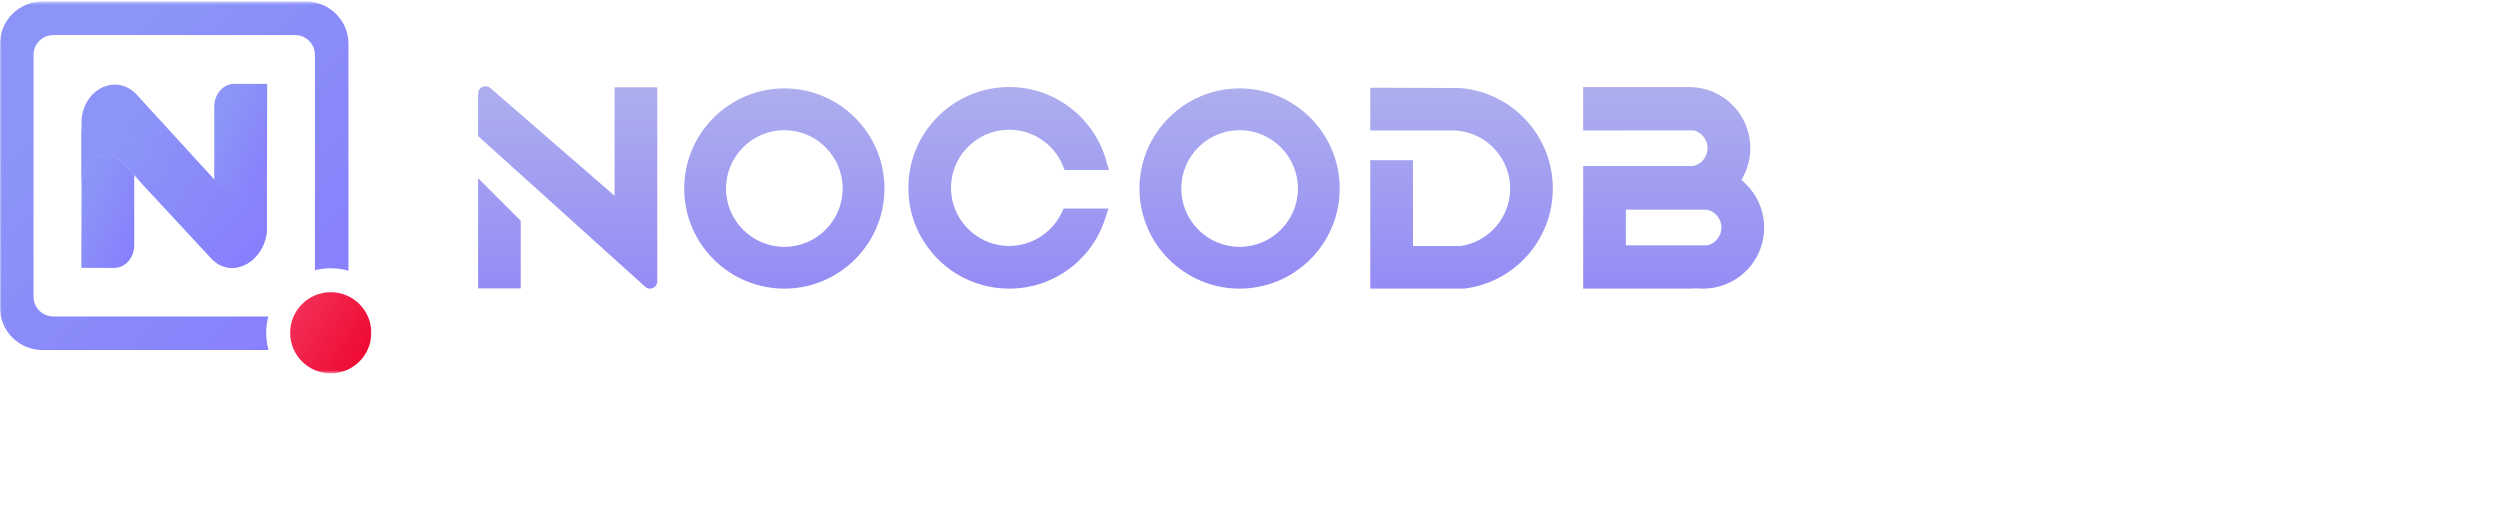 <svg preserveAspectRatio="xMidYMid" width="753" height="160" viewBox="0 0 753 160" fill="none" xmlns="http://www.w3.org/2000/svg">
<mask id="mask0_2104_873" style="mask-type:luminance" maskUnits="userSpaceOnUse" x="0" y="0" width="112" height="113">
<path d="M112 0.461H0V112.461H112V0.461Z" fill="white"/>
</mask>
<g mask="url(#mask0_2104_873)">
<path d="M40.435 52.679V73.857C40.435 77.637 37.718 80.702 34.367 80.697L24.502 80.677L24.554 56.163V55.37C24.637 49.239 29.628 45.332 34.235 46.96C35.353 47.358 36.355 48.095 37.185 49.029L40.435 52.679Z" fill="url(#paint0_linear_2104_873)"/>
<path d="M64.537 54.247V32.09C64.537 28.307 67.257 25.241 70.608 25.25L80.473 25.267L80.421 50.764V51.553C80.335 57.687 75.345 61.594 70.74 59.963C69.62 59.569 68.62 58.831 67.79 57.897L64.537 54.247Z" fill="url(#paint1_linear_2104_873)"/>
<path d="M80.405 49.868V68.363C80.451 77.274 72.222 83.305 65.748 79.536C64.961 79.078 64.252 78.47 63.613 77.781L43.508 56.126L40.436 52.68L37.186 49.029C36.356 48.096 35.354 47.358 34.236 46.961C29.628 45.333 24.638 49.24 24.555 55.371V55.167L24.549 39.634V37.081C24.549 27.452 34.112 22.035 40.669 27.959L67.044 56.771C67.678 57.466 68.433 58.051 69.294 58.431C74.245 60.632 80.405 56.365 80.405 49.868Z" fill="url(#paint2_linear_2104_873)"/>
<path d="M80.405 67.149V68.362C80.451 77.274 72.222 83.304 65.748 79.536C64.961 79.077 64.252 78.469 63.613 77.781L43.508 56.126L40.436 52.679L37.186 49.029C36.356 48.095 35.354 47.358 34.236 46.96C29.628 45.332 24.638 49.239 24.555 55.37V55.166L24.549 39.633V39.414C25.753 33.781 32.153 31.315 36.154 35.648L68.79 70.955C72.804 75.3 79.223 72.805 80.405 67.149Z" fill="url(#paint3_linear_2104_873)"/>
<path d="M80.182 100.239C80.182 98.536 80.401 96.888 80.811 95.318H16.057C12.784 95.318 10.102 92.638 10.102 89.359V16.518C10.102 13.245 12.784 10.563 16.057 10.563H88.901C92.177 10.563 94.859 13.245 94.859 16.518V81.389C96.384 81.006 97.977 80.802 99.619 80.802C101.472 80.802 103.261 81.064 104.958 81.551V13.179C104.958 6.183 99.236 0.461 92.238 0.461H12.721C5.722 0.461 0 6.183 0 13.179V92.701C0 99.694 5.722 105.419 12.721 105.419H80.885C80.43 103.768 80.182 102.034 80.182 100.239Z" fill="url(#paint4_linear_2104_873)"/>
<path d="M111.841 100.237C111.841 106.988 106.37 112.459 99.619 112.459C92.868 112.459 87.394 106.988 87.394 100.237C87.394 93.486 92.868 88.012 99.619 88.012C106.37 88.012 111.841 93.486 111.841 100.237Z" fill="url(#paint5_linear_2104_873)"/>
</g>
<path d="M144 53.648L156.849 66.505V86.859H144V53.648ZM197.969 26.313V84.763C197.969 85.963 196.991 86.933 195.791 86.933C195.216 86.933 194.665 86.711 194.254 86.3L144 40.979V28.155C144 26.954 144.97 25.984 146.17 25.984H146.285C146.861 25.984 147.42 26.215 147.823 26.617L185.112 58.974V26.313H197.969Z" fill="url(#paint6_linear_2104_873)"/>
<path d="M236.246 39.211C226.554 39.211 218.678 47.095 218.678 56.779C218.678 66.471 226.554 74.355 236.246 74.355C245.93 74.355 253.814 66.471 253.814 56.779C253.814 47.095 245.93 39.211 236.246 39.211ZM266.4 56.779C266.4 73.41 252.868 86.933 236.246 86.933C219.615 86.933 206.084 73.41 206.084 56.779C206.084 40.157 219.615 26.625 236.246 26.625C252.868 26.625 266.4 40.157 266.4 56.779Z" fill="url(#paint7_linear_2104_873)"/>
<path d="M333.858 62.806L332.839 65.963C330.874 72.013 327.117 77.217 321.979 81.015C316.726 84.887 310.503 86.933 303.96 86.933C296.626 86.933 289.548 84.286 284.024 79.477C278.557 74.717 274.965 68.165 273.92 61.03C273.707 59.567 273.592 58.07 273.592 56.574C273.592 55.136 273.699 53.697 273.896 52.308C274.907 45.123 278.475 38.53 283.958 33.729C289.491 28.887 296.593 26.215 303.951 26.215C310.667 26.215 317.03 28.36 322.357 32.43C327.512 36.359 331.334 41.933 333.118 48.131L334.006 51.214H320.697L320.072 49.743C317.31 43.257 310.988 39.072 303.951 39.072C295.648 39.072 288.43 44.975 286.786 53.113C286.564 54.248 286.441 55.407 286.441 56.574C286.441 57.783 286.573 58.999 286.819 60.175C288.513 68.231 295.714 74.085 303.951 74.085C310.626 74.085 316.816 70.188 319.727 64.162L320.384 62.806H333.858Z" fill="url(#paint8_linear_2104_873)"/>
<path d="M373.369 39.211C363.677 39.211 355.8 47.095 355.8 56.779C355.8 66.471 363.677 74.355 373.369 74.355C383.053 74.355 390.935 66.471 390.935 56.779C390.935 47.095 383.053 39.211 373.369 39.211ZM403.521 56.779C403.521 73.41 389.99 86.933 373.369 86.933C356.737 86.933 343.206 73.41 343.206 56.779C343.206 40.157 356.737 26.625 373.369 26.625C389.99 26.625 403.521 40.157 403.521 56.779Z" fill="url(#paint9_linear_2104_873)"/>
<path d="M467.716 56.79C467.716 58.286 467.601 59.782 467.387 61.237C465.406 74.719 454.581 85.283 441.057 86.919L440.91 86.935H412.728V48.257H425.587V74.087H440.045C447.206 72.977 452.992 67.493 454.49 60.391C454.735 59.207 454.861 57.998 454.861 56.79C454.861 55.623 454.745 54.455 454.514 53.329C453.674 49.153 451.326 45.42 447.906 42.831C445.799 41.228 443.398 40.151 440.843 39.633C439.972 39.452 439.076 39.345 438.173 39.296H412.728V26.414L439.667 26.513C446.244 27.014 452.509 29.653 457.475 34.051C462.883 38.836 466.411 45.396 467.412 52.507C467.611 53.904 467.716 55.351 467.716 56.79Z" fill="url(#paint10_linear_2104_873)"/>
<path d="M489.707 73.895H514.347C516.762 73.27 518.488 71.059 518.488 68.544C518.488 65.963 516.706 63.734 514.214 63.159H489.707V73.895ZM531.364 68.544C531.364 71.668 530.566 74.759 529.054 77.472C525.806 83.308 519.65 86.933 512.972 86.933C512.275 86.933 511.575 86.901 510.886 86.819C510.186 86.901 509.486 86.933 508.796 86.933H476.852V50.022H509.888C512.471 49.505 514.319 47.26 514.319 44.613C514.319 42.122 512.618 39.919 510.235 39.278H489.707V39.294H476.852V26.215H508.796C515.366 26.215 521.473 29.75 524.753 35.439C524.802 35.529 524.851 35.619 524.9 35.71C526.405 38.423 527.196 41.497 527.196 44.613C527.196 47.753 526.391 50.853 524.861 53.582C524.837 53.631 524.812 53.68 524.777 53.722L524.77 53.746L524.76 53.755V53.763C524.672 53.911 524.588 54.059 524.497 54.207C524.728 54.388 524.949 54.577 525.166 54.774C526.716 56.147 528.018 57.766 529.026 59.575C530.556 62.304 531.364 65.403 531.364 68.544Z" fill="url(#paint11_linear_2104_873)"/>
<defs>
<linearGradient id="paint0_linear_2104_873" x1="27.704" y1="53.492" x2="51.479" y2="64.546" gradientUnits="userSpaceOnUse">
<stop stop-color="#8C95F7"/>
<stop offset="1" stop-color="#867AFF"/>
</linearGradient>
<linearGradient id="paint1_linear_2104_873" x1="67.739" y1="32.35" x2="91.752" y2="43.205" gradientUnits="userSpaceOnUse">
<stop stop-color="#8C95F7"/>
<stop offset="1" stop-color="#867AFF"/>
</linearGradient>
<linearGradient id="paint2_linear_2104_873" x1="35.773" y1="36.66" x2="86.085" y2="87.34" gradientUnits="userSpaceOnUse">
<stop stop-color="#8C95F7"/>
<stop offset="1" stop-color="#867AFF"/>
</linearGradient>
<linearGradient id="paint3_linear_2104_873" x1="35.773" y1="43.001" x2="78.274" y2="93.017" gradientUnits="userSpaceOnUse">
<stop stop-color="#8C95F7"/>
<stop offset="1" stop-color="#867AFF"/>
</linearGradient>
<linearGradient id="paint4_linear_2104_873" x1="21.091" y1="21.701" x2="116.781" y2="116.934" gradientUnits="userSpaceOnUse">
<stop stop-color="#8C95F7"/>
<stop offset="1" stop-color="#867AFF"/>
</linearGradient>
<linearGradient id="paint5_linear_2104_873" x1="115.958" y1="109.906" x2="83.749" y2="90.843" gradientUnits="userSpaceOnUse">
<stop stop-color="#ED0029"/>
<stop offset="1" stop-color="#F43760"/>
</linearGradient>
<linearGradient id="paint6_linear_2104_873" x1="170.986" y1="5.156" x2="170.986" y2="104.084" gradientUnits="userSpaceOnUse">
<stop stop-color="#B6BAEC"/>
<stop offset="1" stop-color="#8D82F6"/>
</linearGradient>
<linearGradient id="paint7_linear_2104_873" x1="236.244" y1="6.016" x2="236.244" y2="103.903" gradientUnits="userSpaceOnUse">
<stop stop-color="#B6BAEC"/>
<stop offset="1" stop-color="#8D82F6"/>
</linearGradient>
<linearGradient id="paint8_linear_2104_873" x1="303.801" y1="5.466" x2="303.801" y2="104.02" gradientUnits="userSpaceOnUse">
<stop stop-color="#B6BAEC"/>
<stop offset="1" stop-color="#8D82F6"/>
</linearGradient>
<linearGradient id="paint9_linear_2104_873" x1="373.366" y1="6.016" x2="373.366" y2="103.903" gradientUnits="userSpaceOnUse">
<stop stop-color="#B6BAEC"/>
<stop offset="1" stop-color="#8D82F6"/>
</linearGradient>
<linearGradient id="paint10_linear_2104_873" x1="440.224" y1="5.732" x2="440.224" y2="103.966" gradientUnits="userSpaceOnUse">
<stop stop-color="#B6BAEC"/>
<stop offset="1" stop-color="#8D82F6"/>
</linearGradient>
<linearGradient id="paint11_linear_2104_873" x1="504.11" y1="5.466" x2="504.11" y2="104.02" gradientUnits="userSpaceOnUse">
<stop stop-color="#B6BAEC"/>
<stop offset="1" stop-color="#8D82F6"/>
</linearGradient>
</defs>
</svg>
